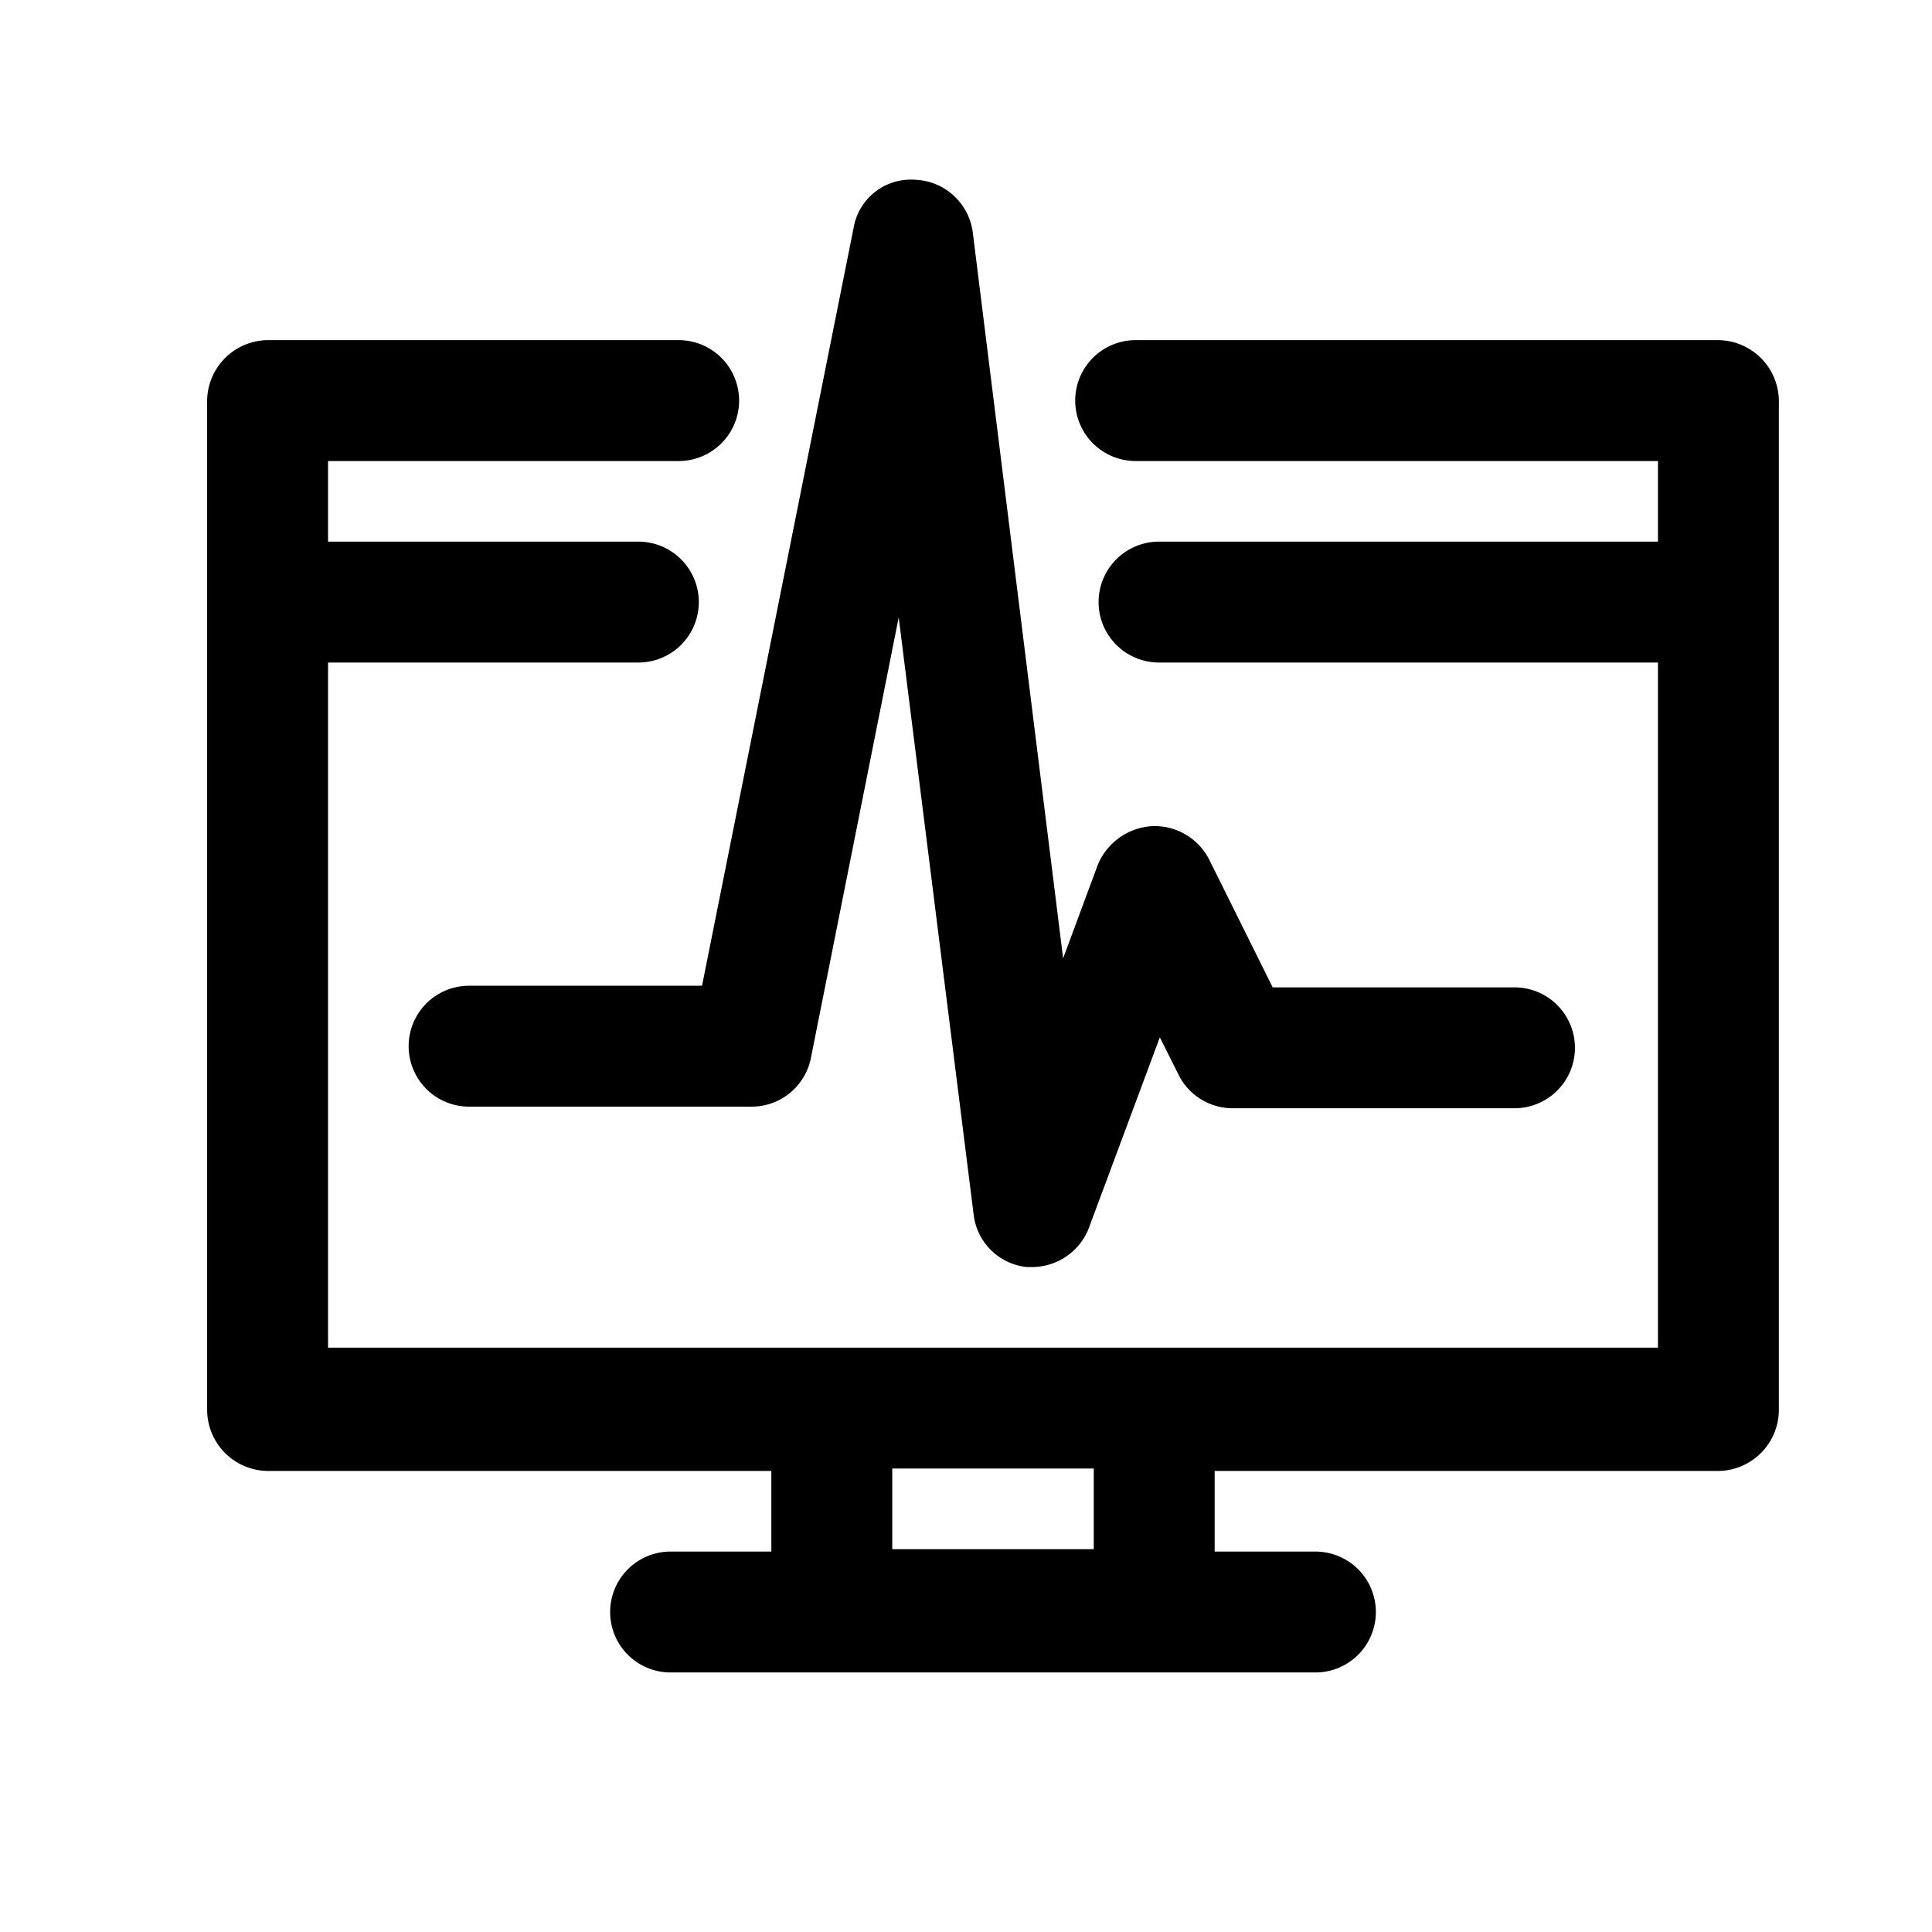 <svg id="Symbol" xmlns="http://www.w3.org/2000/svg" viewBox="0 0 23.97 23.97"><path d="M12.82,15.72h-.08a.74.74,0,0,1-.66-.65l-.93-7.41-1.09,5.47a.75.75,0,0,1-.74.6H5.82a.75.75,0,1,1,0-1.5H8.71l1.88-9.4a.72.72,0,0,1,.76-.6.75.75,0,0,1,.72.66l1.12,9,.43-1.16a.78.78,0,0,1,.67-.48.76.76,0,0,1,.71.41l.79,1.59h3a.75.75,0,0,1,0,1.5h-3.5a.75.75,0,0,1-.67-.42l-.23-.46-.89,2.39A.76.76,0,0,1,12.82,15.72Z"/><path d="M21.32,4.22H14.09a.75.75,0,0,0,0,1.5h6.48v1H14.38a.75.75,0,1,0,0,1.5h6.19v8.5H4.07V8.22H7.92a.75.75,0,0,0,0-1.5H4.07v-1H8.42a.75.75,0,0,0,0-1.5H3.32A.76.76,0,0,0,2.57,5v12.5a.76.76,0,0,0,.75.75H9.57v1H8.32a.75.75,0,0,0,0,1.5h8a.75.75,0,0,0,0-1.5H15.07v-1h6.25a.76.76,0,0,0,.75-.75V5A.76.76,0,0,0,21.32,4.22Zm-7.75,15h-2.5v-1h2.5Z"/></svg>